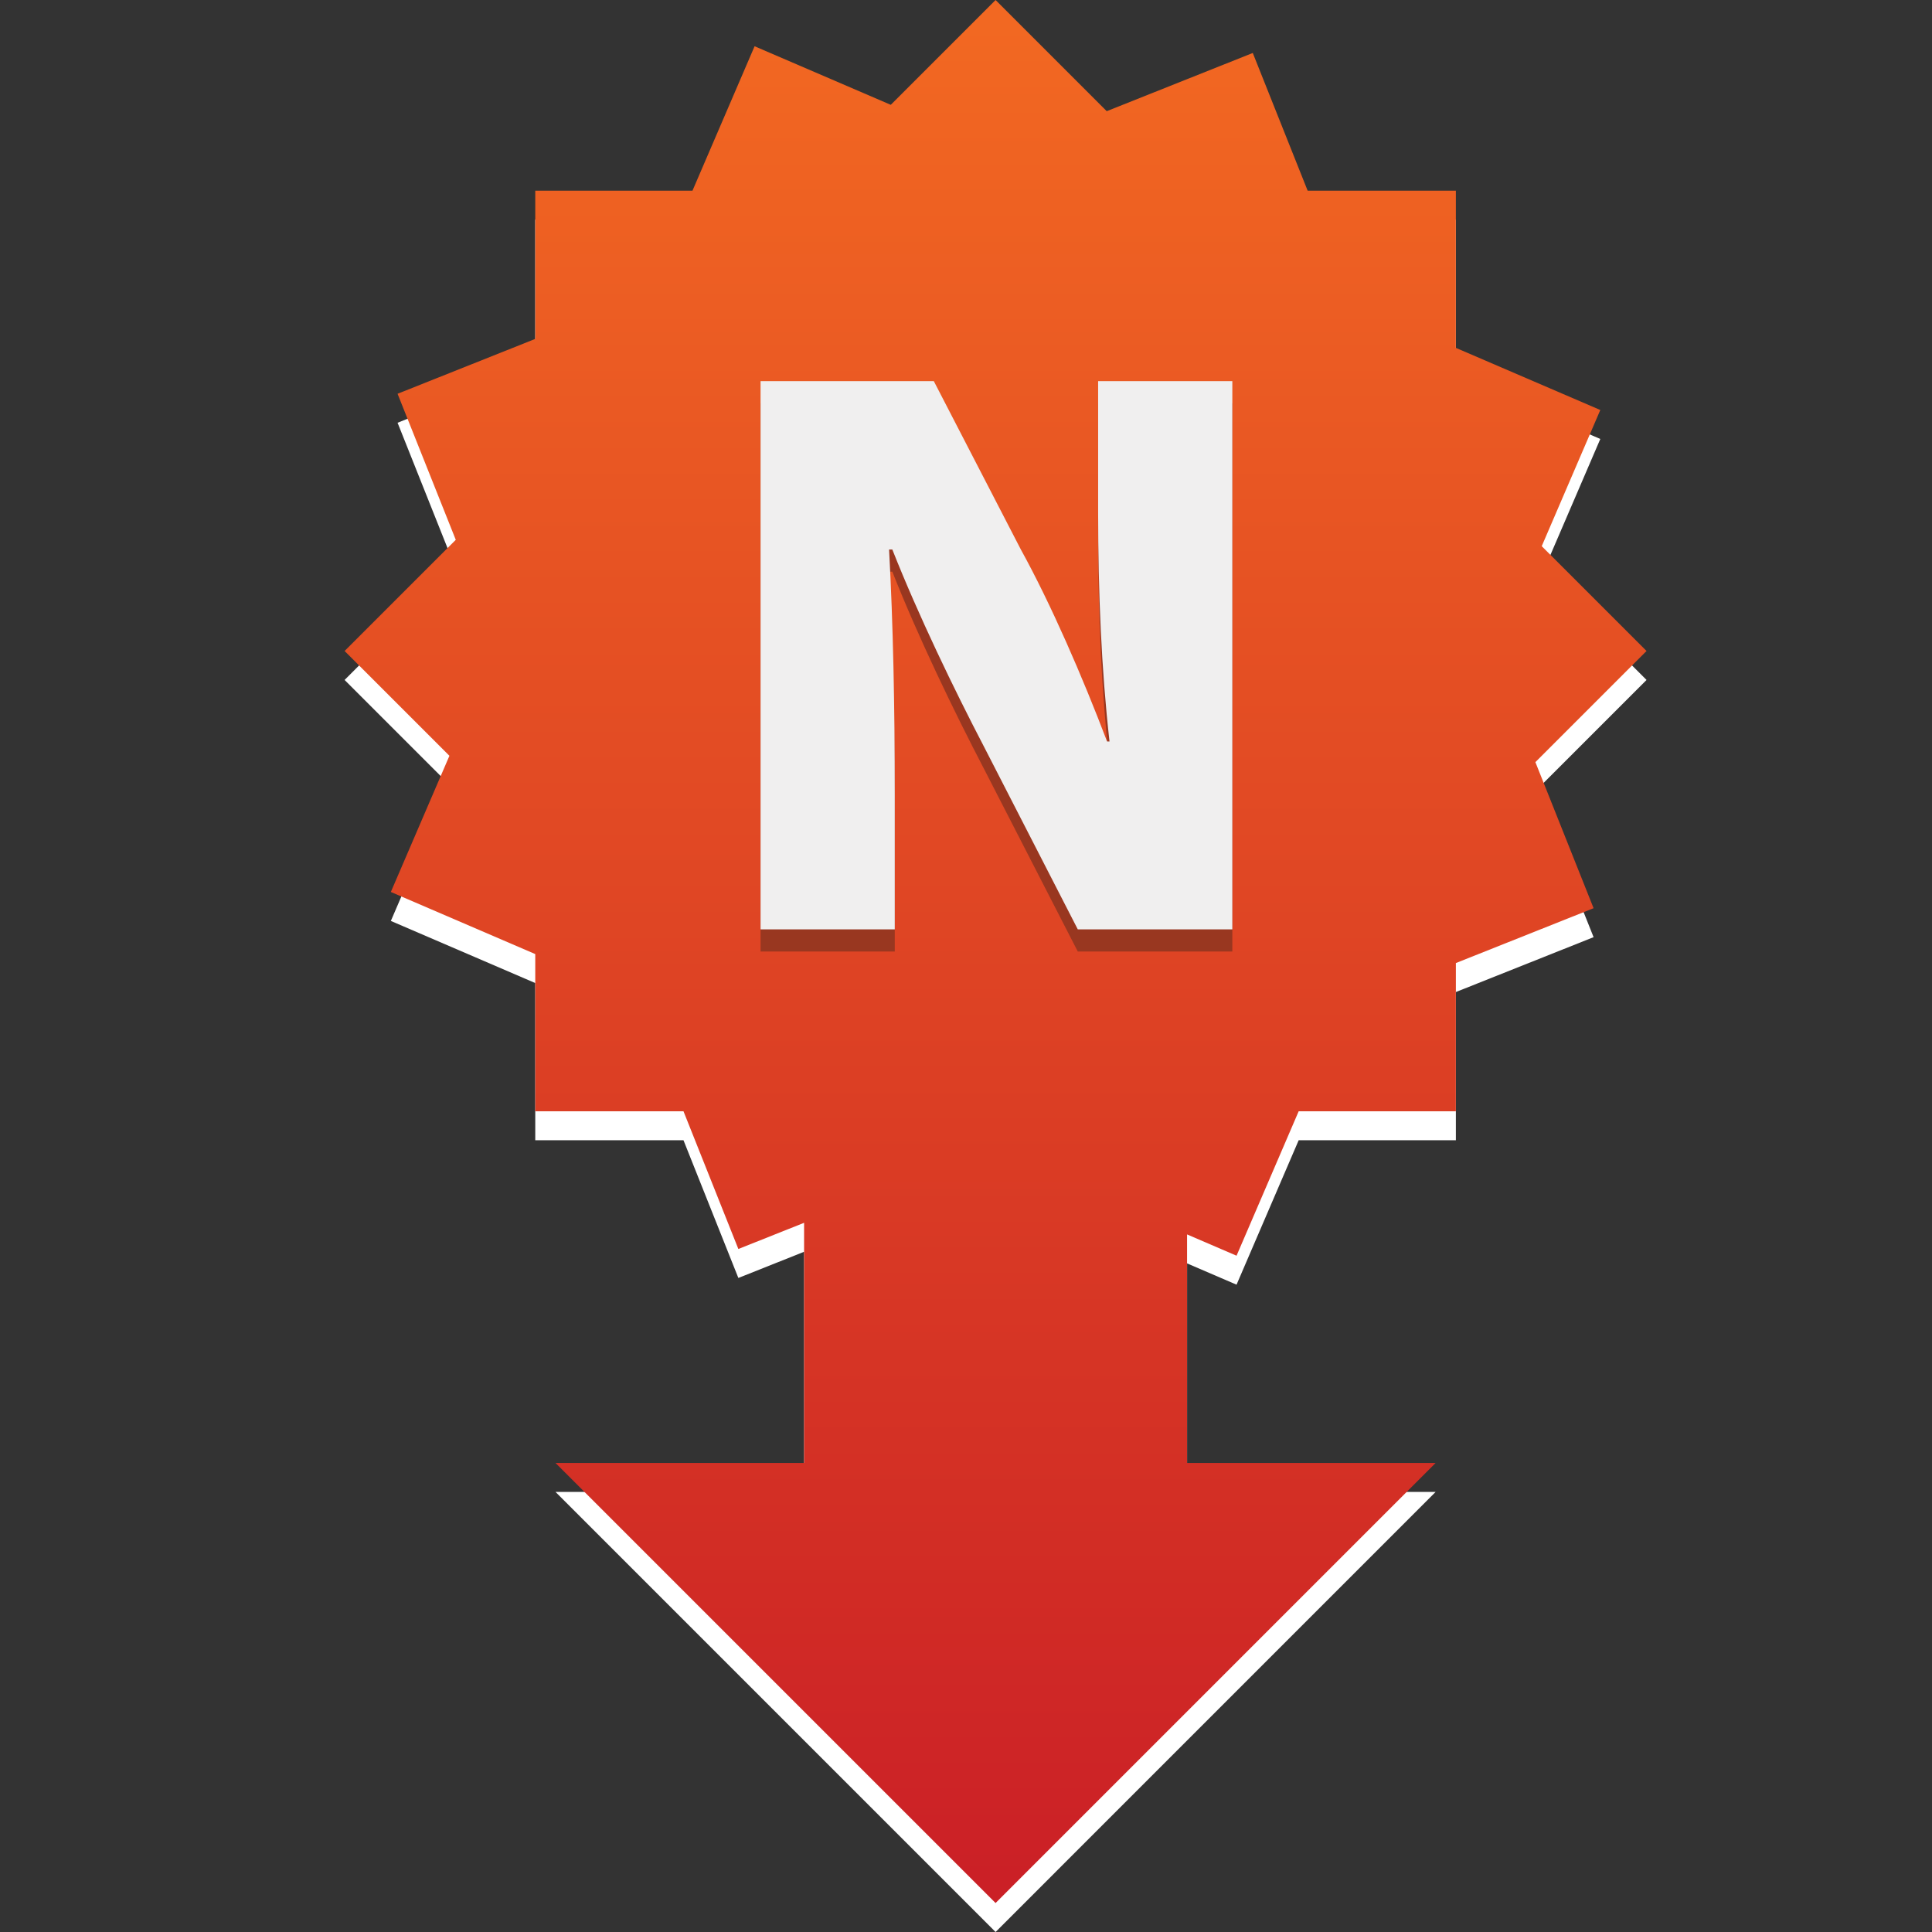 <?xml version="1.0" encoding="UTF-8" standalone="no"?>
<!-- Generator: Adobe Illustrator 15.0.0, SVG Export Plug-In . SVG Version: 6.00 Build 0)  -->

<svg
   xmlns:dc="http://purl.org/dc/elements/1.1/"
   xmlns:cc="http://creativecommons.org/ns#"
   xmlns:rdf="http://www.w3.org/1999/02/22-rdf-syntax-ns#"
   xmlns:svg="http://www.w3.org/2000/svg"
   xmlns="http://www.w3.org/2000/svg"
   xmlns:sodipodi="http://sodipodi.sourceforge.net/DTD/sodipodi-0.dtd"
   xmlns:inkscape="http://www.inkscape.org/namespaces/inkscape"
   version="1.1"
   id="Layer_1"
   x="0px"
   y="0px"
   width="200"
   height="200"
   viewBox="0 0 200 200"
   enable-background="new 0 0 595.28 841.89"
   xml:space="preserve"
   inkscape:version="0.48.0 r9654"
   sodipodi:docname="news.svg"><rect x="0" y="0" width="200" height="200" fill="#333333" stroke="none"/><defs
   id="defs24"><inkscape:perspective
     sodipodi:type="inkscape:persp3d"
     inkscape:vp_x="0 : 420.94501 : 1"
     inkscape:vp_y="0 : 1000 : 0"
     inkscape:vp_z="595.28003 : 420.94501 : 1"
     inkscape:persp3d-origin="297.64001 : 280.63 : 1"
     id="perspective28" /></defs><sodipodi:namedview
   pagecolor="#ffffff"
   bordercolor="#666666"
   borderopacity="1"
   objecttolerance="10"
   gridtolerance="10"
   guidetolerance="10"
   inkscape:pageopacity="0"
   inkscape:pageshadow="2"
   inkscape:window-width="1680"
   inkscape:window-height="997"
   id="namedview22"
   showgrid="false"
   inkscape:zoom="0.28032165"
   inkscape:cx="67.389001"
   inkscape:cy="99.722002"
   inkscape:window-x="-4"
   inkscape:window-y="30"
   inkscape:window-maximized="1"
   inkscape:current-layer="Layer_1" />
<g
   id="g3"
   transform="translate(-194.578,-320.667)">
	<polygon
   points="286.79,334.517 272.693,328.454 266.263,343.405 249.988,343.405 249.988,358.749 235.734,364.429 241.759,379.548 230.251,391.056 241.101,401.906 235.039,416.002 249.988,422.432 249.988,438.706 265.333,438.706 271.013,452.961 277.817,450.25 277.817,475.111 252.085,475.111 297.64,520.667 343.193,475.111 317.463,475.111 317.463,451.453 322.585,453.656 329.016,438.706 345.29,438.706 345.29,423.362 359.546,417.682 353.521,402.563 365.028,391.056 354.178,380.205 360.241,366.109 345.29,359.678 345.29,343.405 329.945,343.405 324.265,329.15 309.147,335.175 297.64,323.667 "
   id="polygon5"
   style="fill:#ffffff" />
	<linearGradient
   id="SVGID_1_"
   gradientUnits="userSpaceOnUse"
   x1="297.639"
   y1="323"
   x2="297.639"
   y2="515.167">
		<stop
   offset="0"
   style="stop-color:#F26822"
   id="stop8" />
		<stop
   offset="1"
   style="stop-color:#CB2026"
   id="stop10" />
	</linearGradient>
	<polygon
   points="286.79,331.518 272.693,325.455 266.263,340.406 249.988,340.406 249.988,355.75 235.734,361.43 241.759,376.549 230.251,388.057 241.101,398.907 235.039,413.003 249.988,419.433 249.988,435.707 265.333,435.707 271.013,449.962 277.817,447.251 277.817,472.112 252.085,472.112 297.64,517.668 343.193,472.112 317.463,472.112 317.463,448.454 322.585,450.657 329.016,435.707 345.29,435.707 345.29,420.363 359.546,414.683 353.521,399.564 365.028,388.057 354.178,377.206 360.241,363.11 345.29,356.679 345.29,340.406 329.945,340.406 324.265,326.151 309.147,332.176 297.64,320.668 "
   id="polygon12"
   style="fill:url(#SVGID_1_)" />
	<g
   id="g14">
		<path
   d="m 273.311,419.168 v -56.752 h 17.935 l 9.01,17.43 c 3.115,5.641 6.399,13.22 8.926,19.873 h 0.252 c -0.842,-7.494 -1.178,-15.41 -1.178,-23.83 v -13.472 h 13.893 v 56.752 H 306.15 l -9.684,-18.861 c -3.116,-5.978 -6.82,-13.641 -9.515,-20.461 h -0.336 c 0.42,7.663 0.589,16.167 0.589,25.345 v 13.978 h -13.893 z"
   id="path16"
   style="fill:#993720"
   inkscape:connector-curvature="0" />
	</g>
	<g
   id="g18">
		<path
   d="m 273.311,416.873 v -56.752 h 17.935 l 9.01,17.43 c 3.115,5.641 6.399,13.22 8.926,19.873 h 0.252 c -0.842,-7.494 -1.178,-15.41 -1.178,-23.83 v -13.472 h 13.893 v 56.752 H 306.15 l -9.684,-18.861 c -3.116,-5.978 -6.82,-13.641 -9.515,-20.461 h -0.336 c 0.42,7.663 0.589,16.167 0.589,25.345 v 13.978 h -13.893 z"
   id="path20"
   style="fill:#f0efef"
   inkscape:connector-curvature="0" />
	</g>
</g>
</svg>